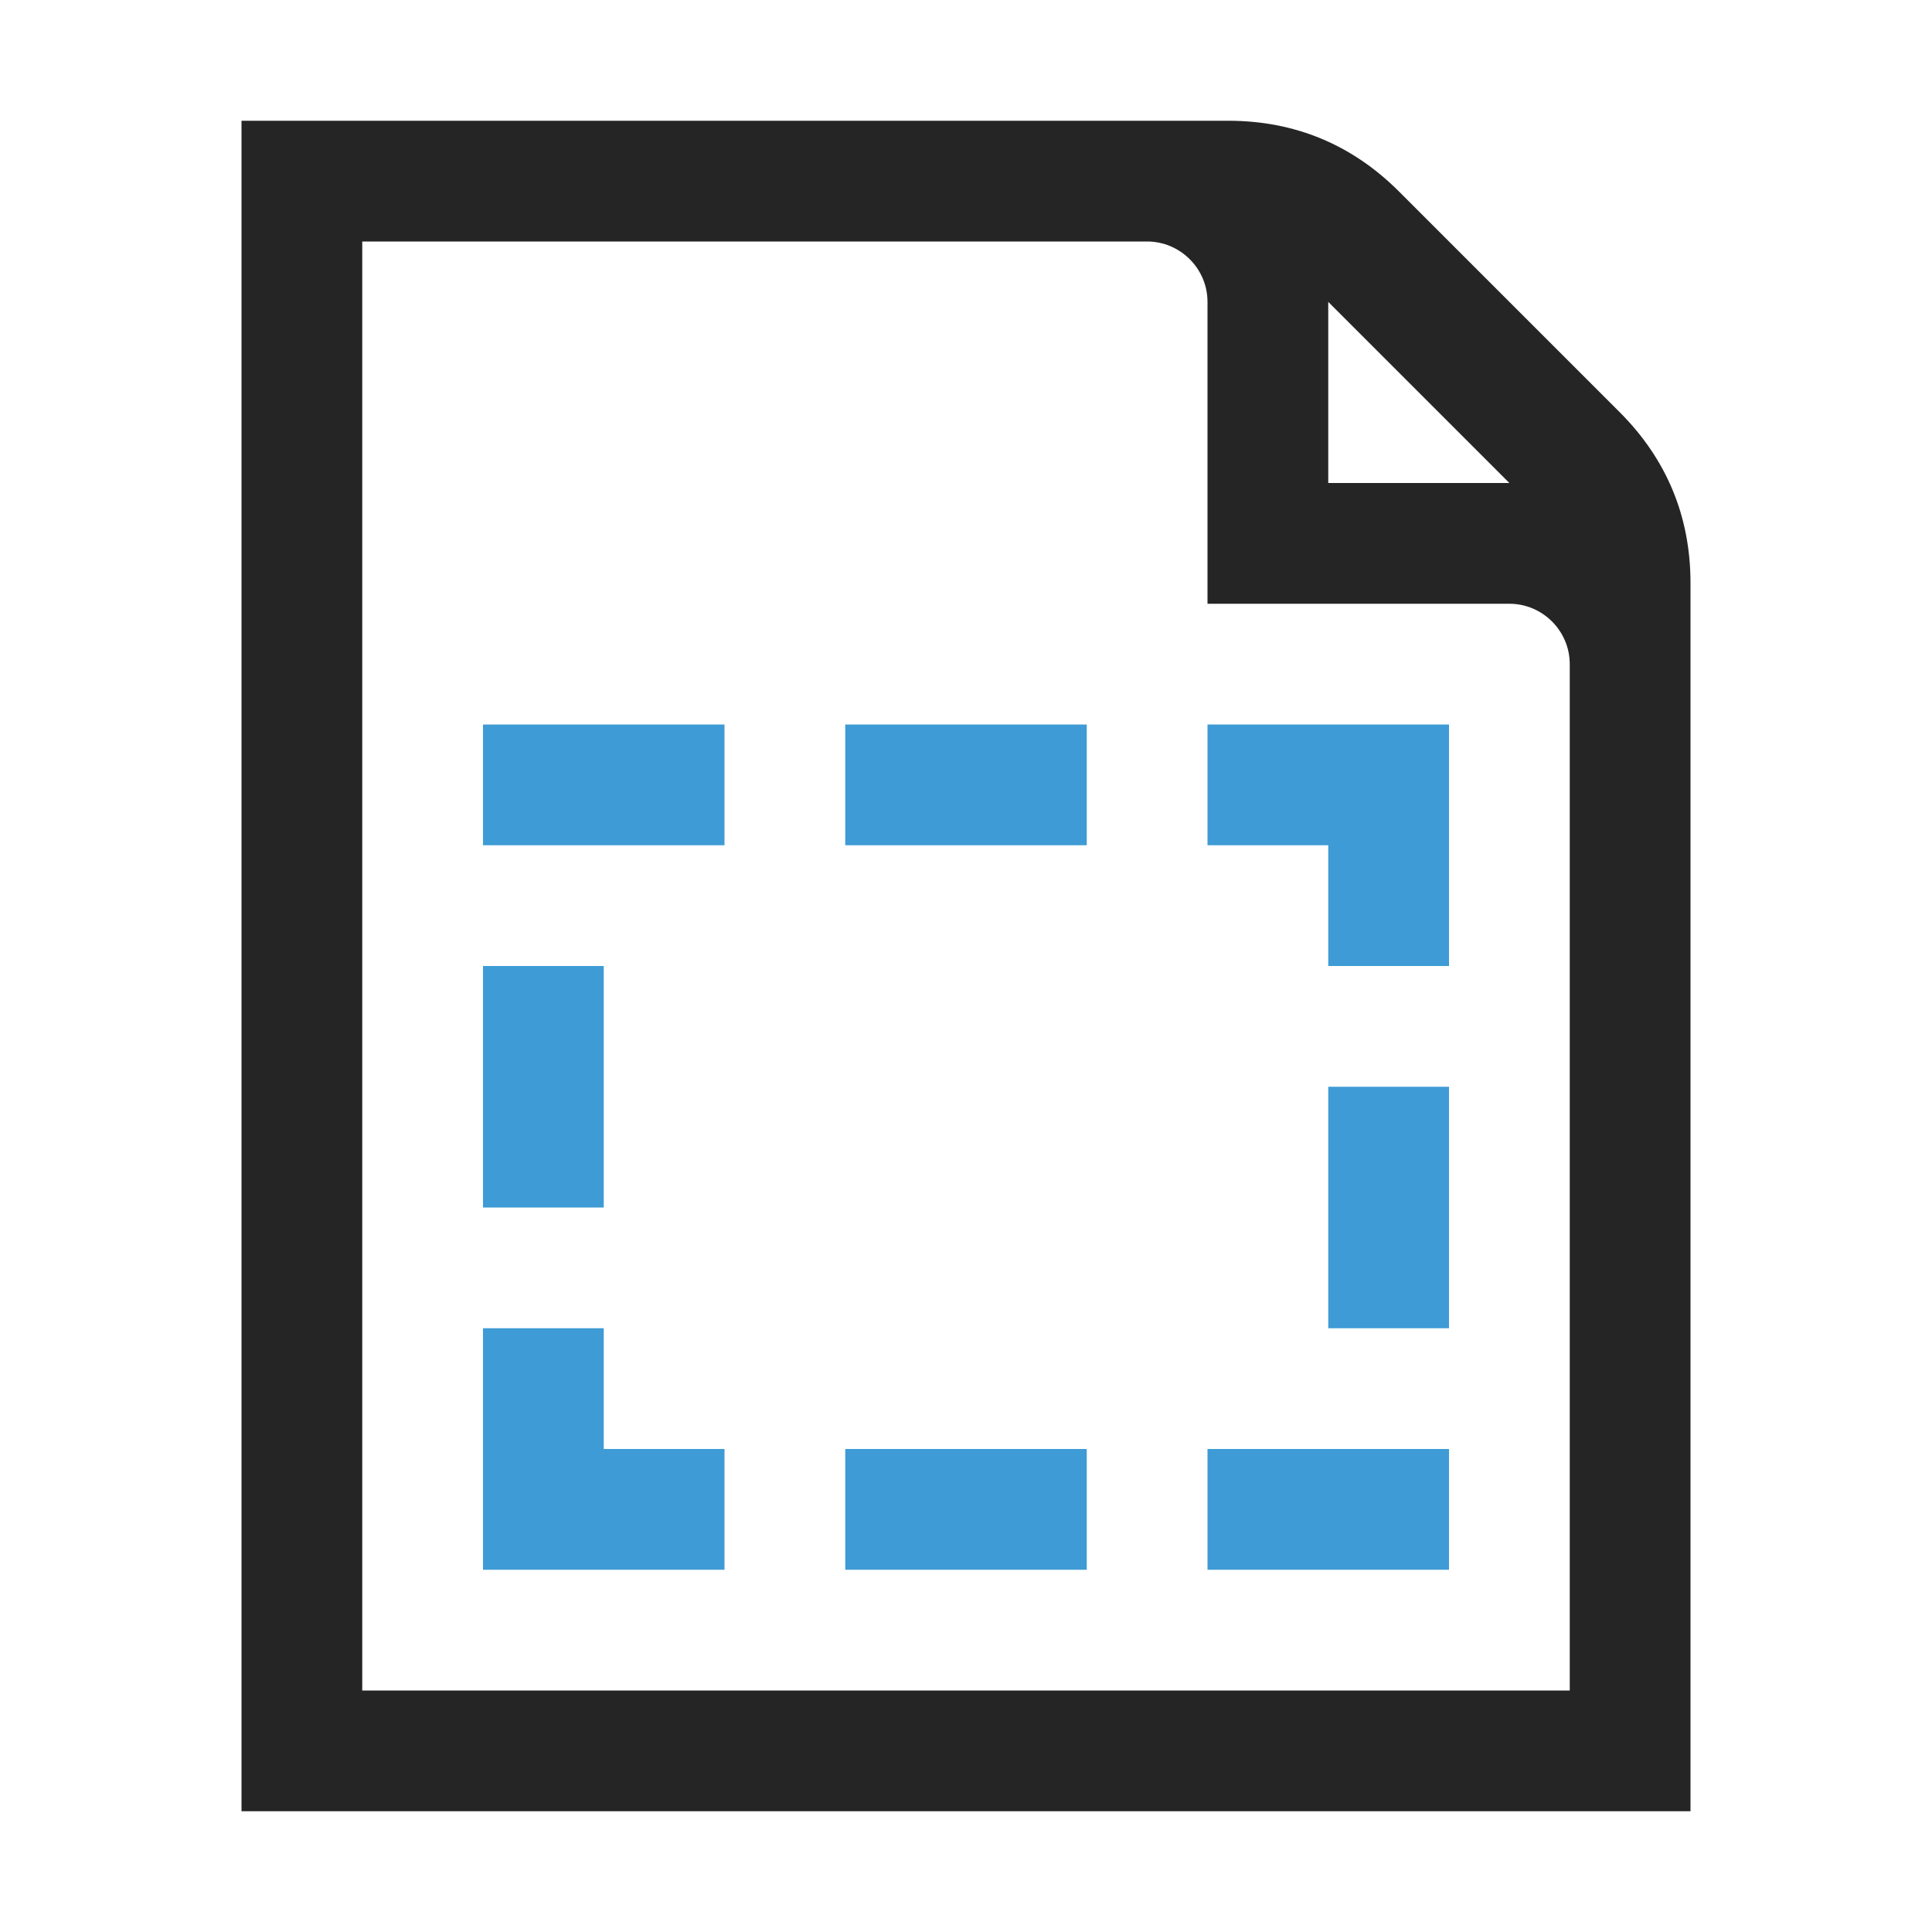 <?xml version="1.0" encoding="UTF-8"?>
<!DOCTYPE svg PUBLIC "-//W3C//DTD SVG 1.1//EN" "http://www.w3.org/Graphics/SVG/1.1/DTD/svg11.dtd">
<svg xmlns="http://www.w3.org/2000/svg" xml:space="preserve" width="1024px" height="1024px" shape-rendering="geometricPrecision" text-rendering="geometricPrecision" image-rendering="optimizeQuality" fill-rule="nonzero" clip-rule="evenodd" viewBox="0 0 10240 10240" xmlns:xlink="http://www.w3.org/1999/xlink">
	<title>document_selection icon</title>
	<desc>document_selection icon from the IconExperience.com O-Collection. Copyright by INCORS GmbH (www.incors.com).</desc>
	<path id="curve1" fill="#252525" d="M1280 640l5230 0c352,0 656,126 905,375l1170 1170c249,249 375,553 375,905l0 6510 -7680 0 0 -8960zm5760 960l0 960 960 0 -960 -960zm-5120 -320l0 7680 6400 0 0 -5440c0,-176 -144,-320 -320,-320l-1600 0 0 -1600c0,-176 -144,-320 -320,-320l-4160 0z"/>
	<path id="curve0" fill="#3E9BD5" d="M2560 8320c0,-427 0,-853 0,-1280l640 0 0 640 640 0 0 640 -1280 0zm0 -3840l1280 0 0 -640 -1280 0 0 640zm3840 3840l1280 0 0 -640 -1280 0 0 640zm-1920 0l1280 0 0 -640 -1280 0 0 640zm0 -3840l1280 0 0 -640 -1280 0 0 640zm2560 1280l640 0 0 1280 -640 0 0 -1280zm-4480 -640l640 0 0 1280 -640 0 0 -1280zm5120 -1280c0,427 0,853 0,1280l-640 0 0 -640 -640 0 0 -640 1280 0z"/>
</svg>

